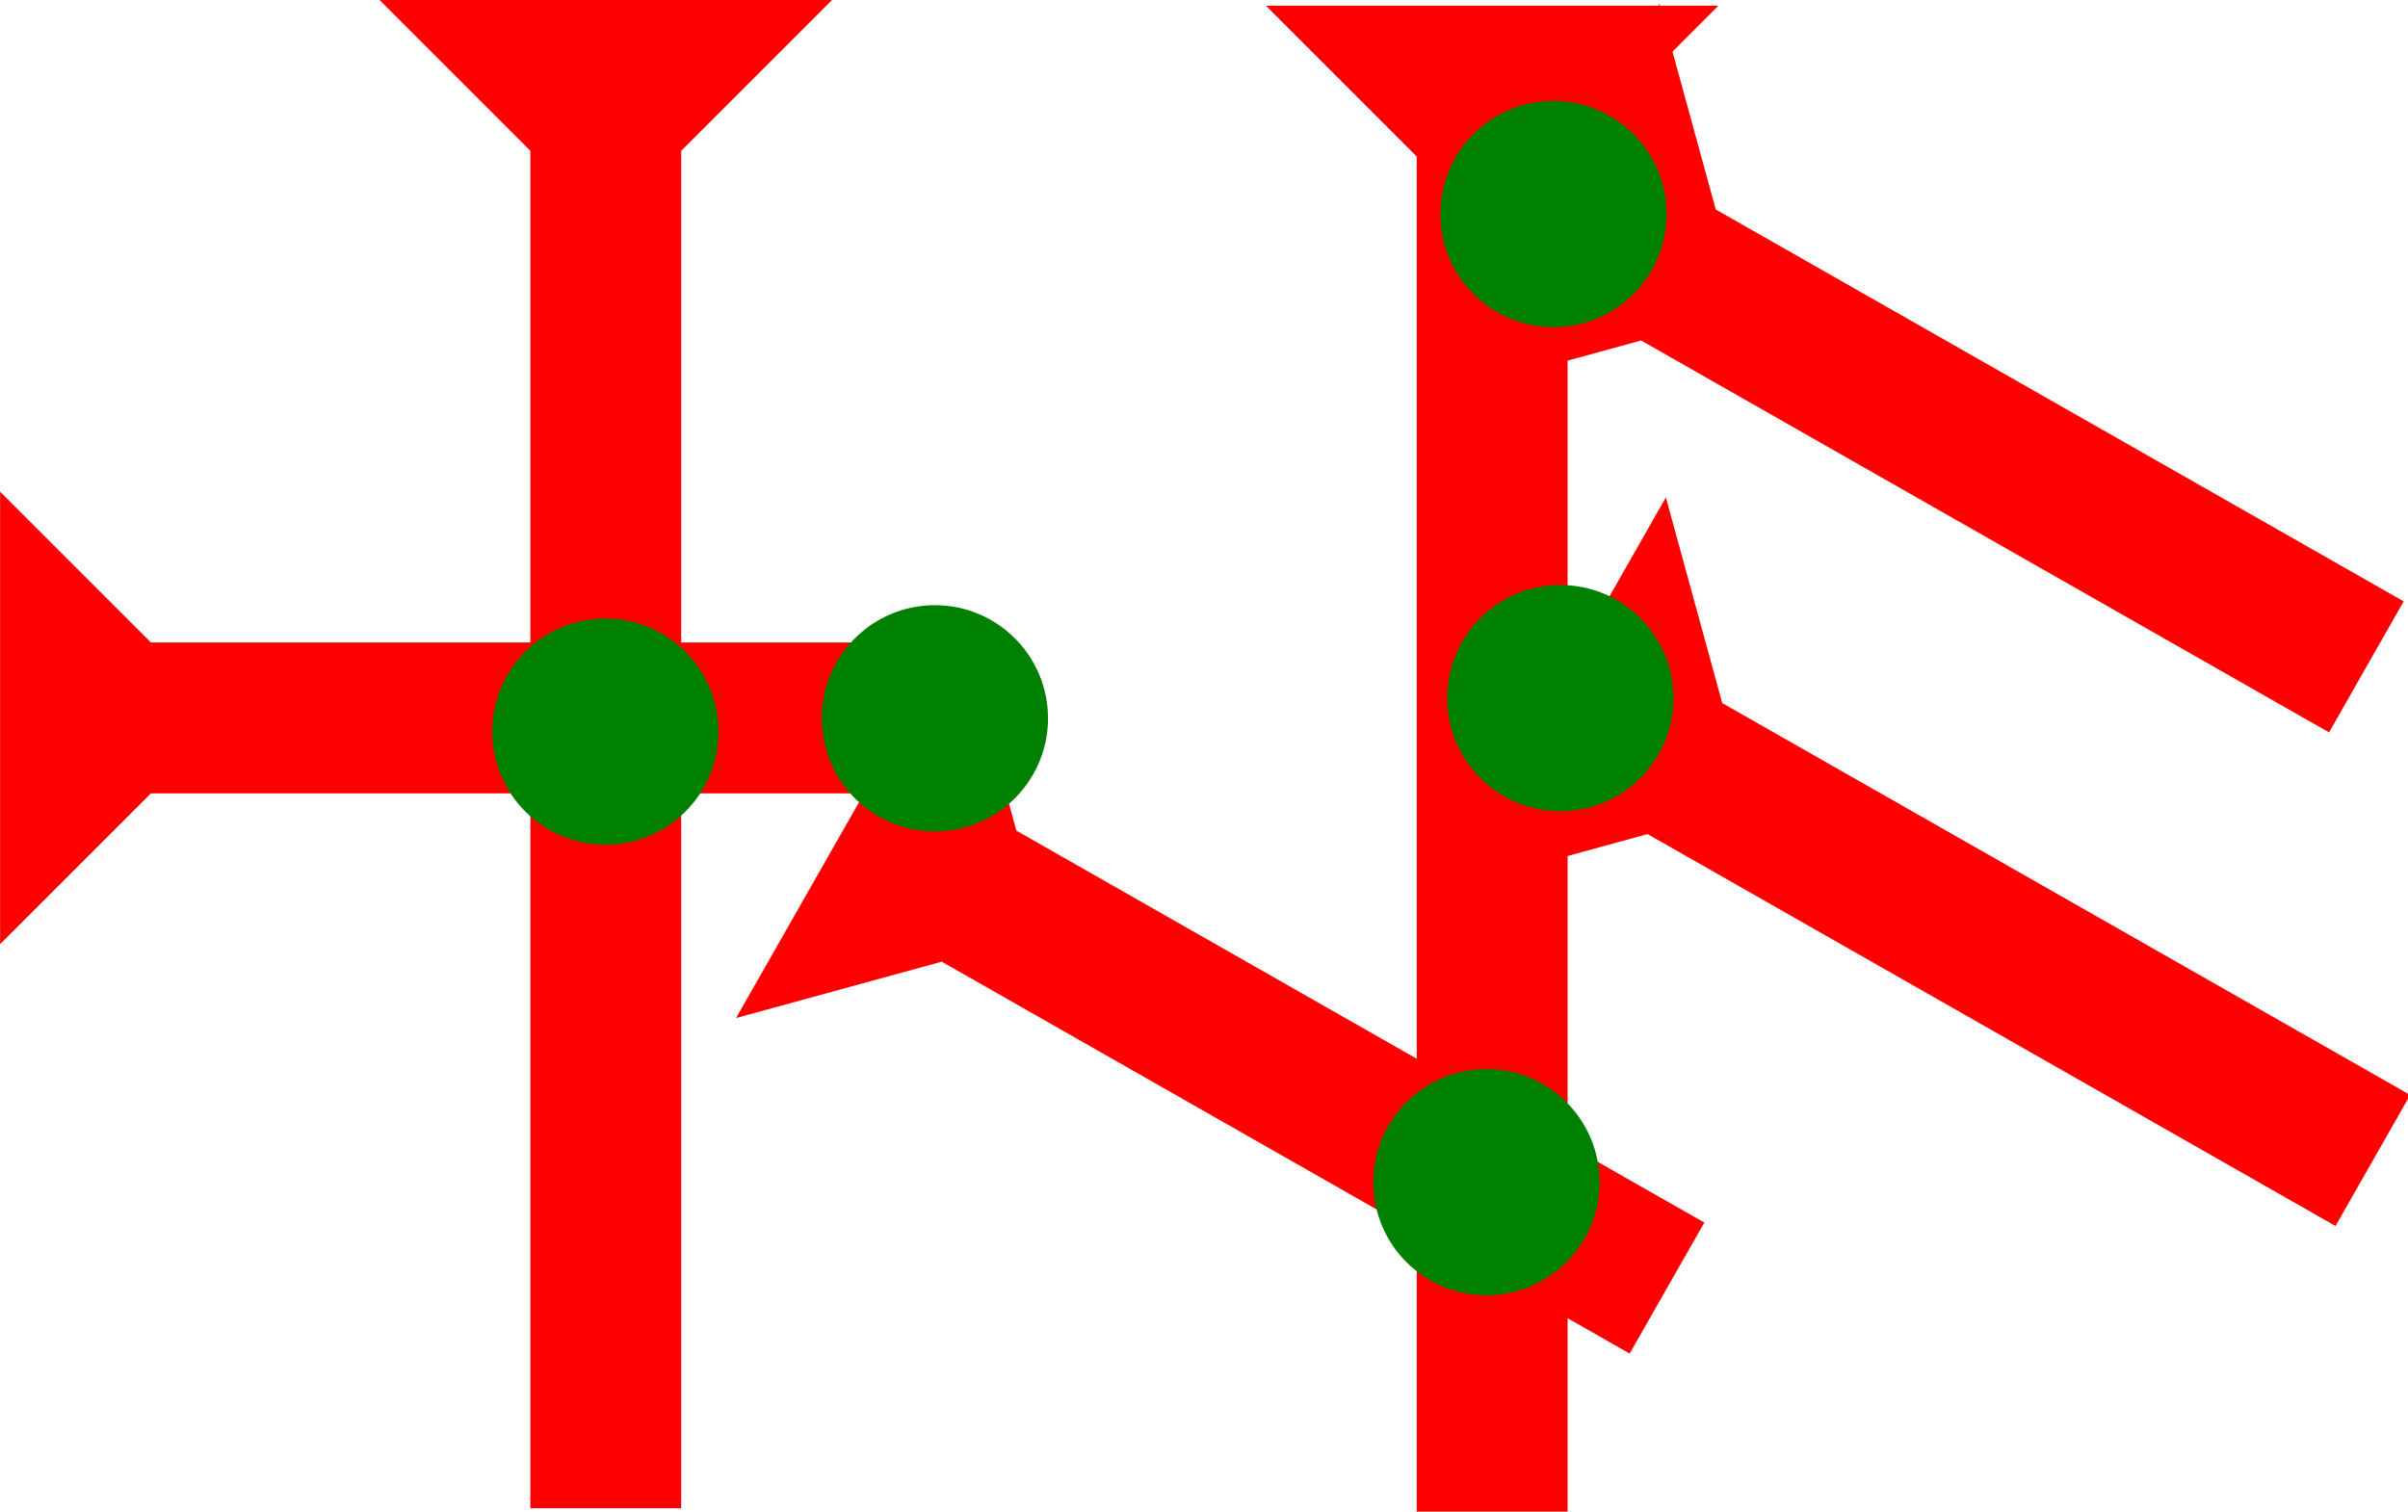 <?xml version="1.0" encoding="UTF-8" standalone="no"?>
<svg
   xmlns:dc="http://purl.org/dc/elements/1.1/"
   xmlns:cc="http://creativecommons.org/ns#"
   xmlns:rdf="http://www.w3.org/1999/02/22-rdf-syntax-ns#"
   xmlns:svg="http://www.w3.org/2000/svg"
   xmlns="http://www.w3.org/2000/svg"
   width="23.891"
   height="15"
   viewBox="0 0 6.321 3.969"
   version="1.1"
   id="svg8">
  <defs
     id="defs2" />
  <g
     id="layer1"
     transform="translate(-19.754,-8.693)">
    <g
       id="g874"
       transform="matrix(0.099,0,0,0.099,23.077,8.708)">
      <title
         id="title870">Down Vertical Mark, DV</title>
      <polygon
         points="12,0 8,4 8,40 4,40 4,4 0,0 "
         style="fill:#ff0000"
         id="polygon872" />
    </g>
    <g
       id="g892"
       transform="matrix(0.099,0,0,0.099,20.75,8.693)">
      <title
         id="title888">Down Vertical Mark, DV</title>
      <polygon
         points="8,40 4,40 4,4 0,0 12,0 8,4 "
         style="fill:#ff0000"
         id="polygon890" />
    </g>
    <g
       id="g1045"
       transform="matrix(0,-0.099,0.099,0,19.754,11.172)">
      <title
         id="title1041">Right Horizontal Mark, RH</title>
      <polygon
         points="4,4 0,0 12,0 8,4 8,25 4,25 "
         style="fill:#ff0000"
         id="polygon1043" />
    </g>
    <g
       id="g1062"
       transform="matrix(0.049,-0.086,0.086,0.049,21.686,11.366)">
      <title
         id="title1058">Right Down Diagonal Mark, RDD</title>
      <polygon
         points="8,25 4,25 4,4 0,0 12,0 8,4 "
         style="fill:#ff0000"
         id="polygon1060" />
    </g>
    <circle
       style="fill:#008000;fill-rule:evenodd;stroke-width:0.099"
       id="circle1015"
       cx="21.343"
       cy="10.614"
       r="0.297">
      <title
         id="title1025">2 Cross Connector, 2C</title>
    </circle>
    <circle
       style="fill:#008000;fill-rule:evenodd;stroke-width:0.099"
       id="circle1066"
       cx="23.656"
       cy="11.797"
       r="0.297">
      <title
         id="title1064">2 Cross Connector, 2C</title>
    </circle>
    <circle
       style="fill:#008000;fill-rule:evenodd;stroke-width:0.099"
       id="circle1070"
       cx="22.208"
       cy="10.579"
       r="0.297">
      <title
         id="title1068">Other 2 Touch Connector, O2T</title>
    </circle>
    <g
       id="g1076"
       transform="matrix(0.049,-0.086,0.086,0.049,23.522,9.735)">
      <title
         id="title1072">Right Down Diagonal Mark, RDD</title>
      <polygon
         points="8,25 4,25 4,4 0,0 12,0 8,4 "
         style="fill:#ff0000"
         id="polygon1074" />
    </g>
    <g
       id="g1082"
       transform="matrix(0.049,-0.086,0.086,0.049,23.539,11.031)">
      <title
         id="title1078">Right Down Diagonal Mark, RDD</title>
      <polygon
         points="8,4 8,25 4,25 4,4 0,0 12,0 "
         style="fill:#ff0000"
         id="polygon1080" />
    </g>
    <circle
       style="fill:#008000;fill-rule:evenodd;stroke-width:0.099"
       id="circle1086"
       cx="23.832"
       cy="9.255"
       r="0.297">
      <title
         id="title1084">Other 2 Touch Connector, O2T</title>
    </circle>
    <circle
       style="fill:#008000;fill-rule:evenodd;stroke-width:0.099"
       id="circle1090"
       cx="23.85"
       cy="10.526"
       r="0.297">
      <title
         id="title1088">Other 2 Touch Connector, O2T</title>
    </circle>
  </g>
</svg>
